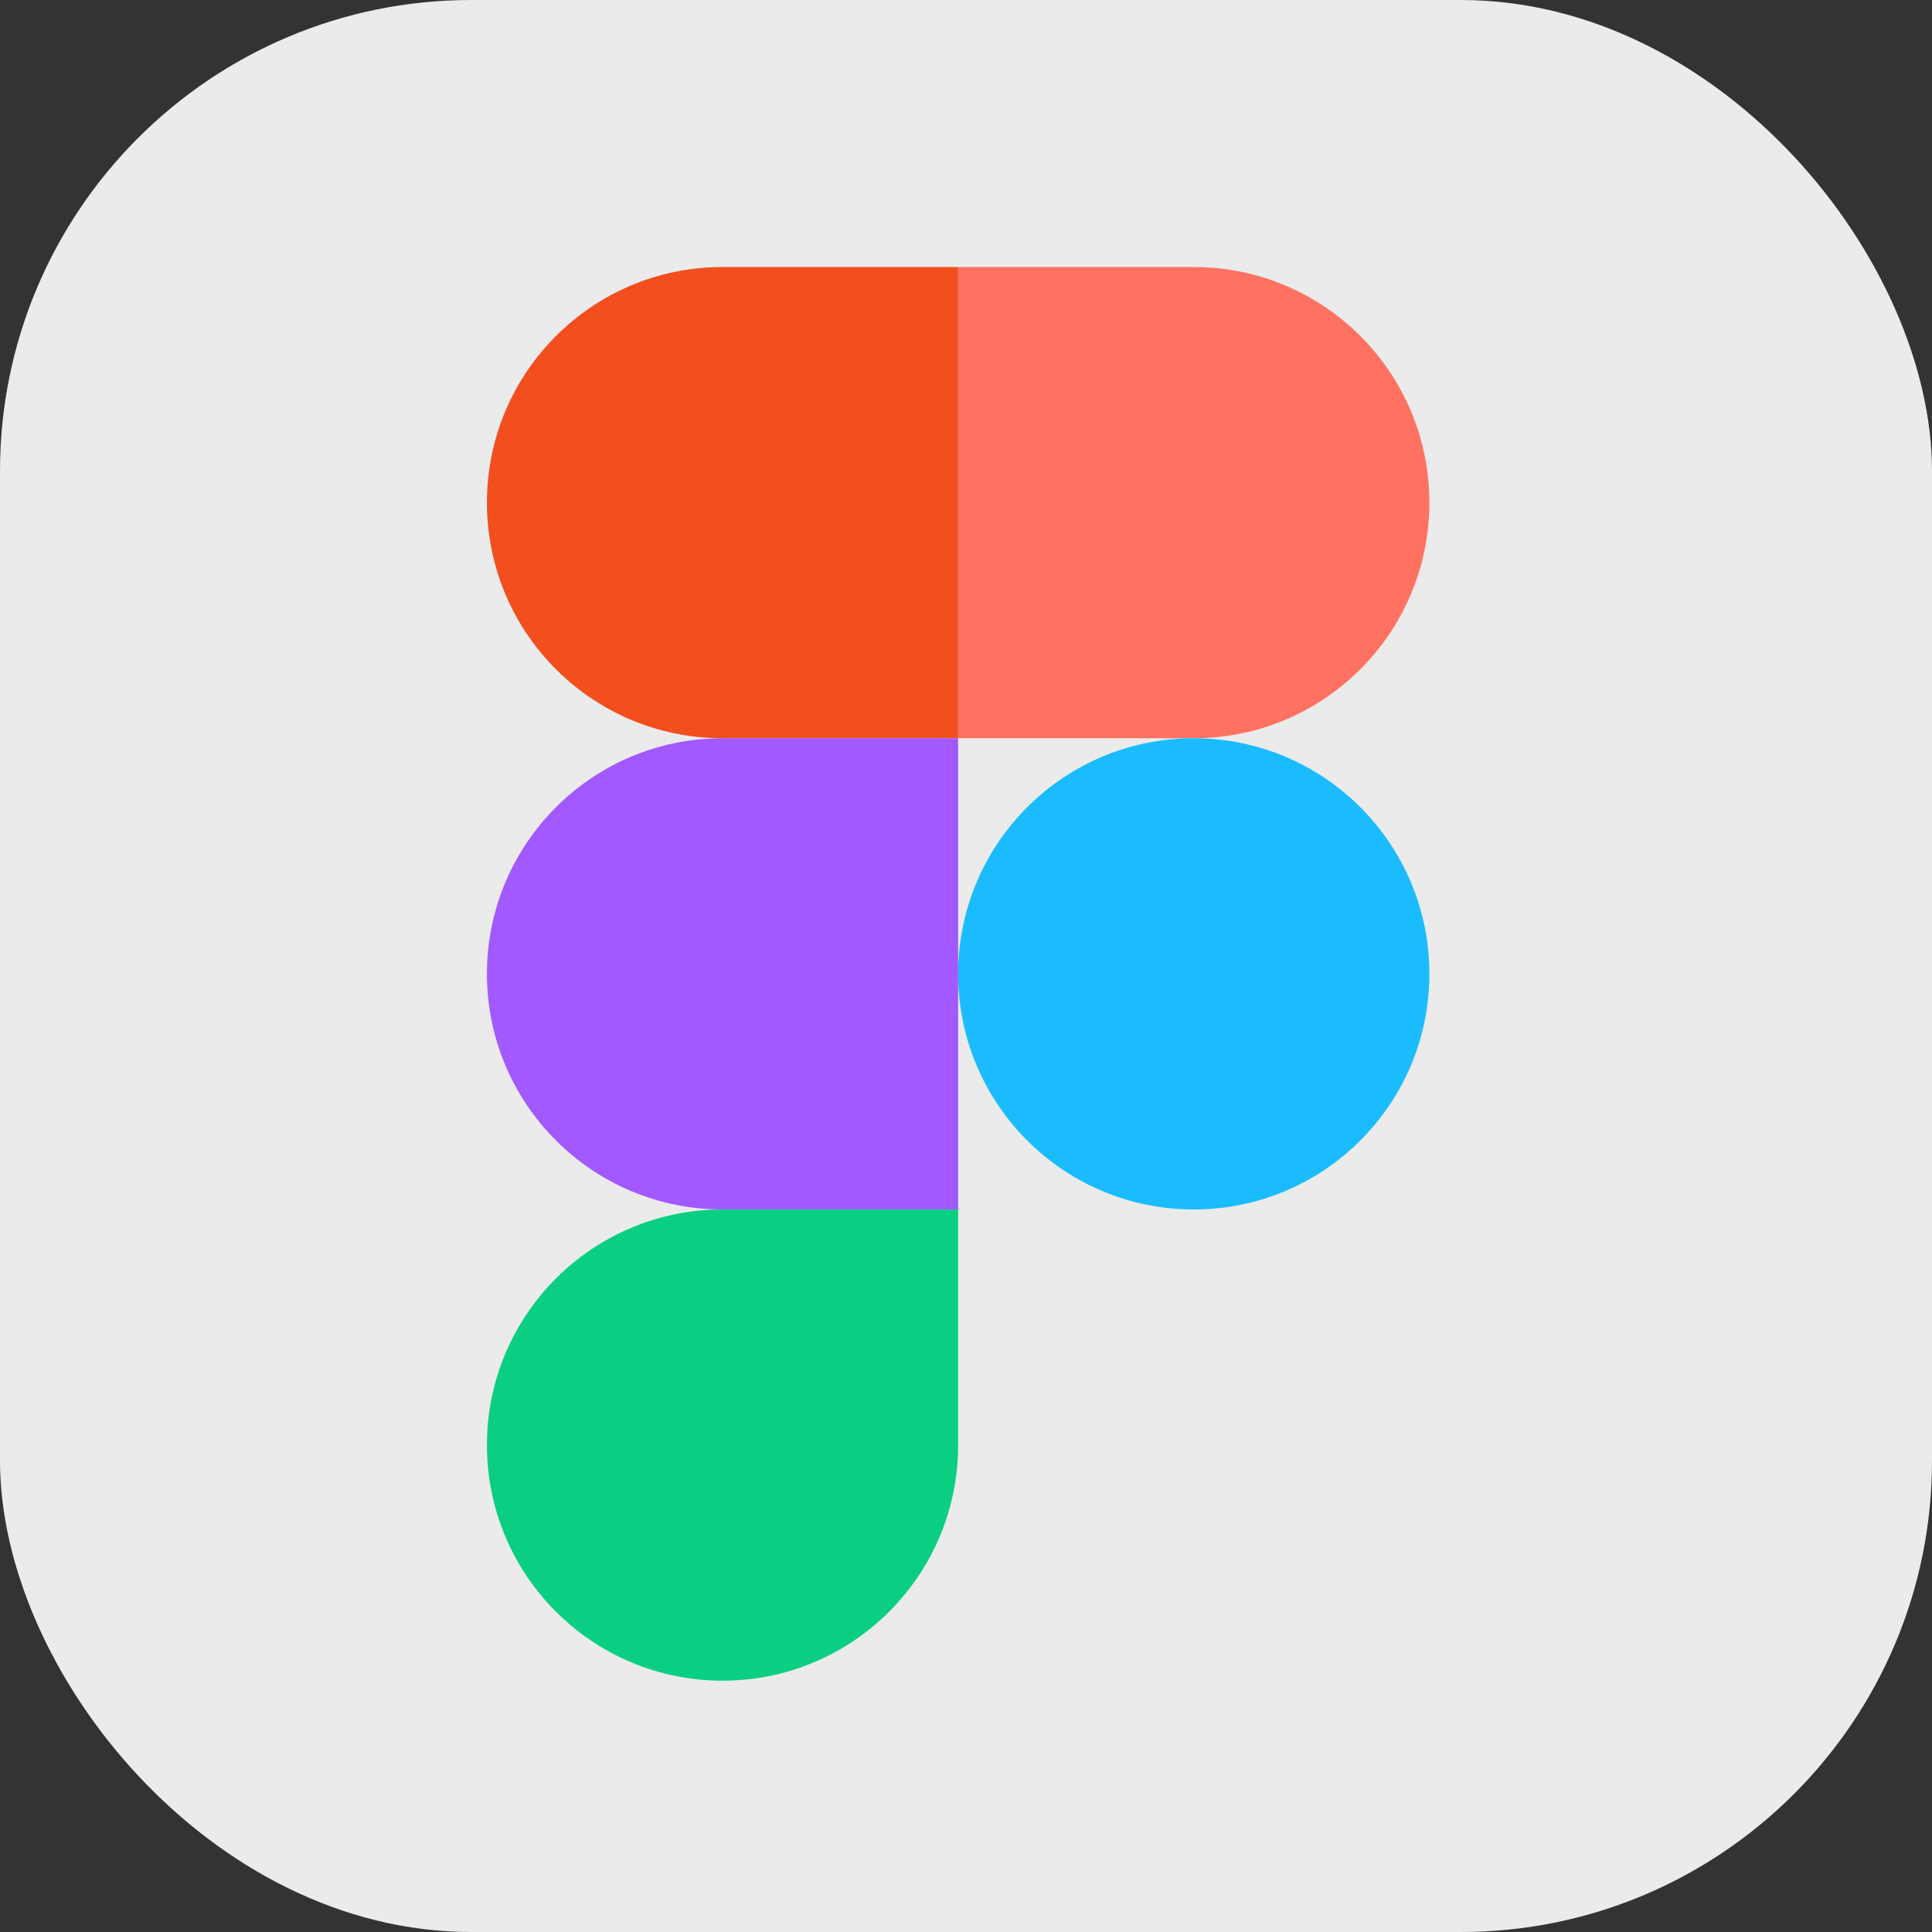 <svg width="123" height="123" viewBox="0 0 123 123" fill="none" xmlns="http://www.w3.org/2000/svg">
      <rect x="0" y="0" width="123" height="123" fill="#333333" stroke="none"/>
      <rect width="123" height="123" rx="30" fill="#ebebeb" />
      <path d="M31 32C31 23.716 37.716 17 46 17H61V47H46C37.716 47 31 40.284 31 32Z" fill="#F24E1E" />
      <path d="M31 62C31 53.716 37.716 47 46 47H61V77H46C37.716 77 31 70.284 31 62Z" fill="#A259FF" />
      <path d="M31 92C31 83.716 37.716 77 46 77H61V92C61 100.284 54.284 107 46 107C37.716 107 31 100.284 31 92Z" fill="#0ACF83" />
      <path d="M61 17H76C84.284 17 91 23.716 91 32C91 40.284 84.284 47 76 47H61V17Z" fill="#FF7262" />
      <circle cx="76" cy="62" r="15" fill="#1ABCFE" />
    </svg>